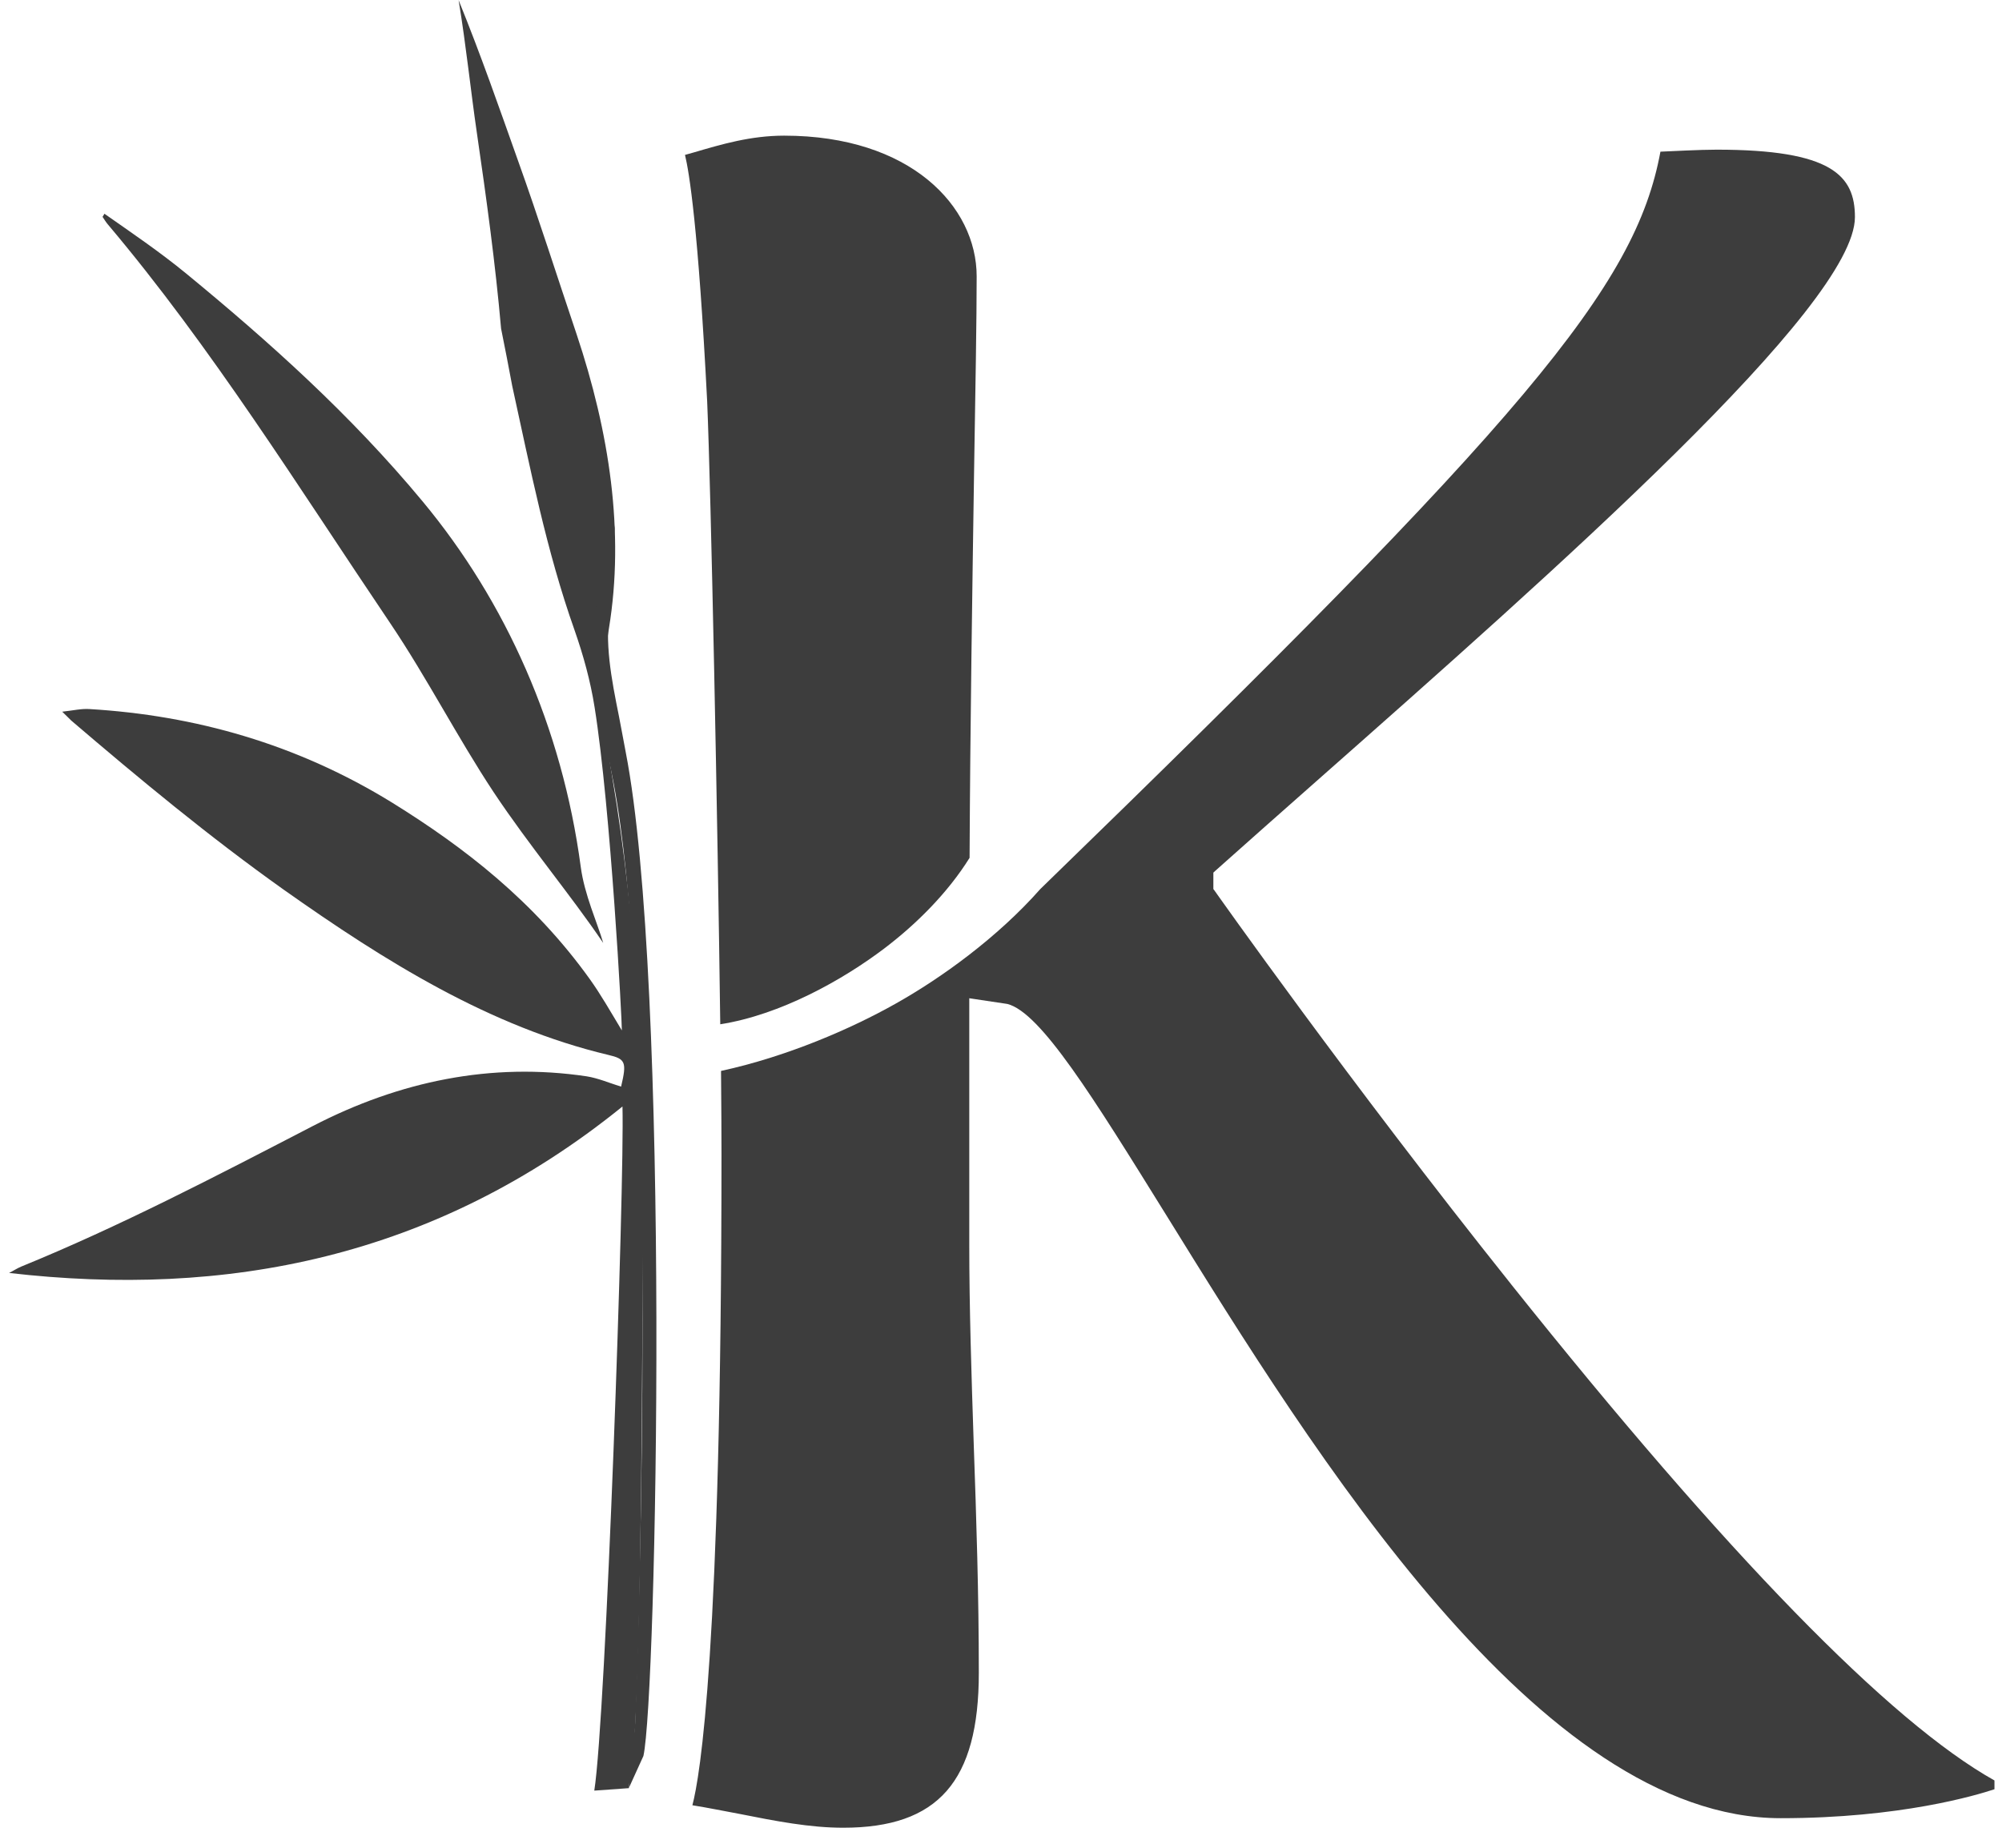 <svg width="13" height="12" viewBox="0 0 13 12" fill="none" xmlns="http://www.w3.org/2000/svg">
<path d="M3.254 2.135C3.279 2.259 3.303 2.382 3.326 2.506C3.444 3.043 3.547 3.574 3.731 4.093C3.788 4.256 3.834 4.422 3.861 4.593C3.966 5.251 4.04 6.648 4.038 6.692C3.964 6.569 3.901 6.458 3.83 6.359C3.468 5.854 3.018 5.505 2.547 5.213C1.926 4.83 1.263 4.646 0.583 4.605C0.53 4.601 0.477 4.614 0.404 4.622C0.439 4.655 0.45 4.668 0.462 4.679C0.904 5.057 1.356 5.432 1.841 5.777C2.504 6.246 3.182 6.668 3.95 6.851C4.062 6.877 4.071 6.898 4.033 7.057C3.958 7.034 3.885 7.002 3.809 6.99C3.191 6.898 2.595 7.021 2.031 7.313C1.402 7.639 0.777 7.965 0.137 8.226C0.111 8.237 0.087 8.253 0.059 8.267C1.46 8.429 2.819 8.176 4.042 7.186C4.056 7.691 3.934 11.158 3.859 11.629C3.947 11.623 4.009 11.618 4.083 11.613C4.093 11.526 4.106 11.441 4.114 11.356C4.168 10.743 4.171 8.557 4.175 7.952C4.183 6.976 4.137 6.002 3.976 5.049C3.918 4.714 3.901 4.405 3.954 4.082C4.057 3.455 3.956 2.805 3.745 2.173C3.618 1.797 3.498 1.418 3.364 1.044C3.243 0.704 3.125 0.363 2.978 0.001C3.028 0.305 3.056 0.586 3.097 0.866C3.159 1.291 3.217 1.714 3.254 2.136" fill="#3D3D3D"/>
<path d="M0.667 1.41C0.678 1.426 0.688 1.443 0.7 1.457C1.375 2.257 1.936 3.161 2.535 4.049C2.772 4.401 2.971 4.79 3.205 5.144C3.437 5.493 3.706 5.812 3.917 6.124C3.879 5.992 3.795 5.812 3.771 5.629C3.65 4.724 3.285 3.907 2.744 3.256C2.276 2.692 1.745 2.217 1.206 1.774C1.035 1.634 0.855 1.512 0.678 1.388C0.674 1.394 0.671 1.402 0.666 1.408" fill="#3D3D3D"/>
<path d="M4.084 11.613L4.092 11.45L4.1 11.394C4.108 11.327 4.12 11.261 4.124 11.195C4.178 9.809 4.24 6.423 3.984 5.083C3.97 5.006 3.889 4.648 3.848 4.238C3.822 3.977 3.95 3.668 3.992 3.411L3.963 3.93C3.923 4.172 3.97 4.407 4.02 4.656C4.035 4.731 4.048 4.807 4.063 4.884C4.355 6.381 4.264 11.023 4.178 11.404L4.083 11.613L4.084 11.613Z" fill="#3D3D3D"/>
<path d="M4.677 6.652C5.066 6.591 5.47 6.366 5.743 6.159C5.946 6.005 6.153 5.801 6.296 5.571C6.3 4.705 6.314 3.811 6.325 3.073C6.334 2.533 6.342 2.068 6.342 1.795C6.342 1.34 5.912 0.881 5.092 0.881C4.874 0.881 4.686 0.937 4.505 0.99C4.486 0.995 4.468 1 4.448 1.006C4.475 1.116 4.534 1.473 4.592 2.607C4.617 3.194 4.66 5.329 4.677 6.65" fill="#3D3D3D"/>
<path d="M9.813 8.341C8.76 7.022 7.895 5.796 7.886 5.783L7.879 5.774V5.667L7.892 5.655C8.1 5.469 8.319 5.276 8.545 5.076C10.104 3.699 12.045 1.986 12.045 1.41C12.045 1.14 11.895 0.972 11.147 0.972C11.039 0.972 10.856 0.982 10.782 0.985C10.62 1.864 9.91 2.712 6.755 5.774C6.476 6.09 6.11 6.353 5.816 6.518C5.529 6.68 5.111 6.862 4.682 6.955C4.684 7.177 4.685 7.363 4.685 7.497C4.685 10.72 4.545 11.54 4.496 11.724C4.602 11.741 4.703 11.762 4.801 11.78C5.037 11.827 5.259 11.87 5.475 11.87C6.092 11.87 6.356 11.569 6.356 10.864C6.356 10.357 6.34 9.861 6.323 9.381C6.308 8.926 6.294 8.498 6.294 8.081V6.483L6.541 6.52C6.757 6.574 7.098 7.126 7.571 7.888C8.537 9.449 9.998 11.808 11.563 11.808C12.341 11.808 12.837 11.658 12.951 11.62V11.563C12.27 11.181 11.214 10.097 9.812 8.34" fill="#3D3D3D"/>
</svg>
